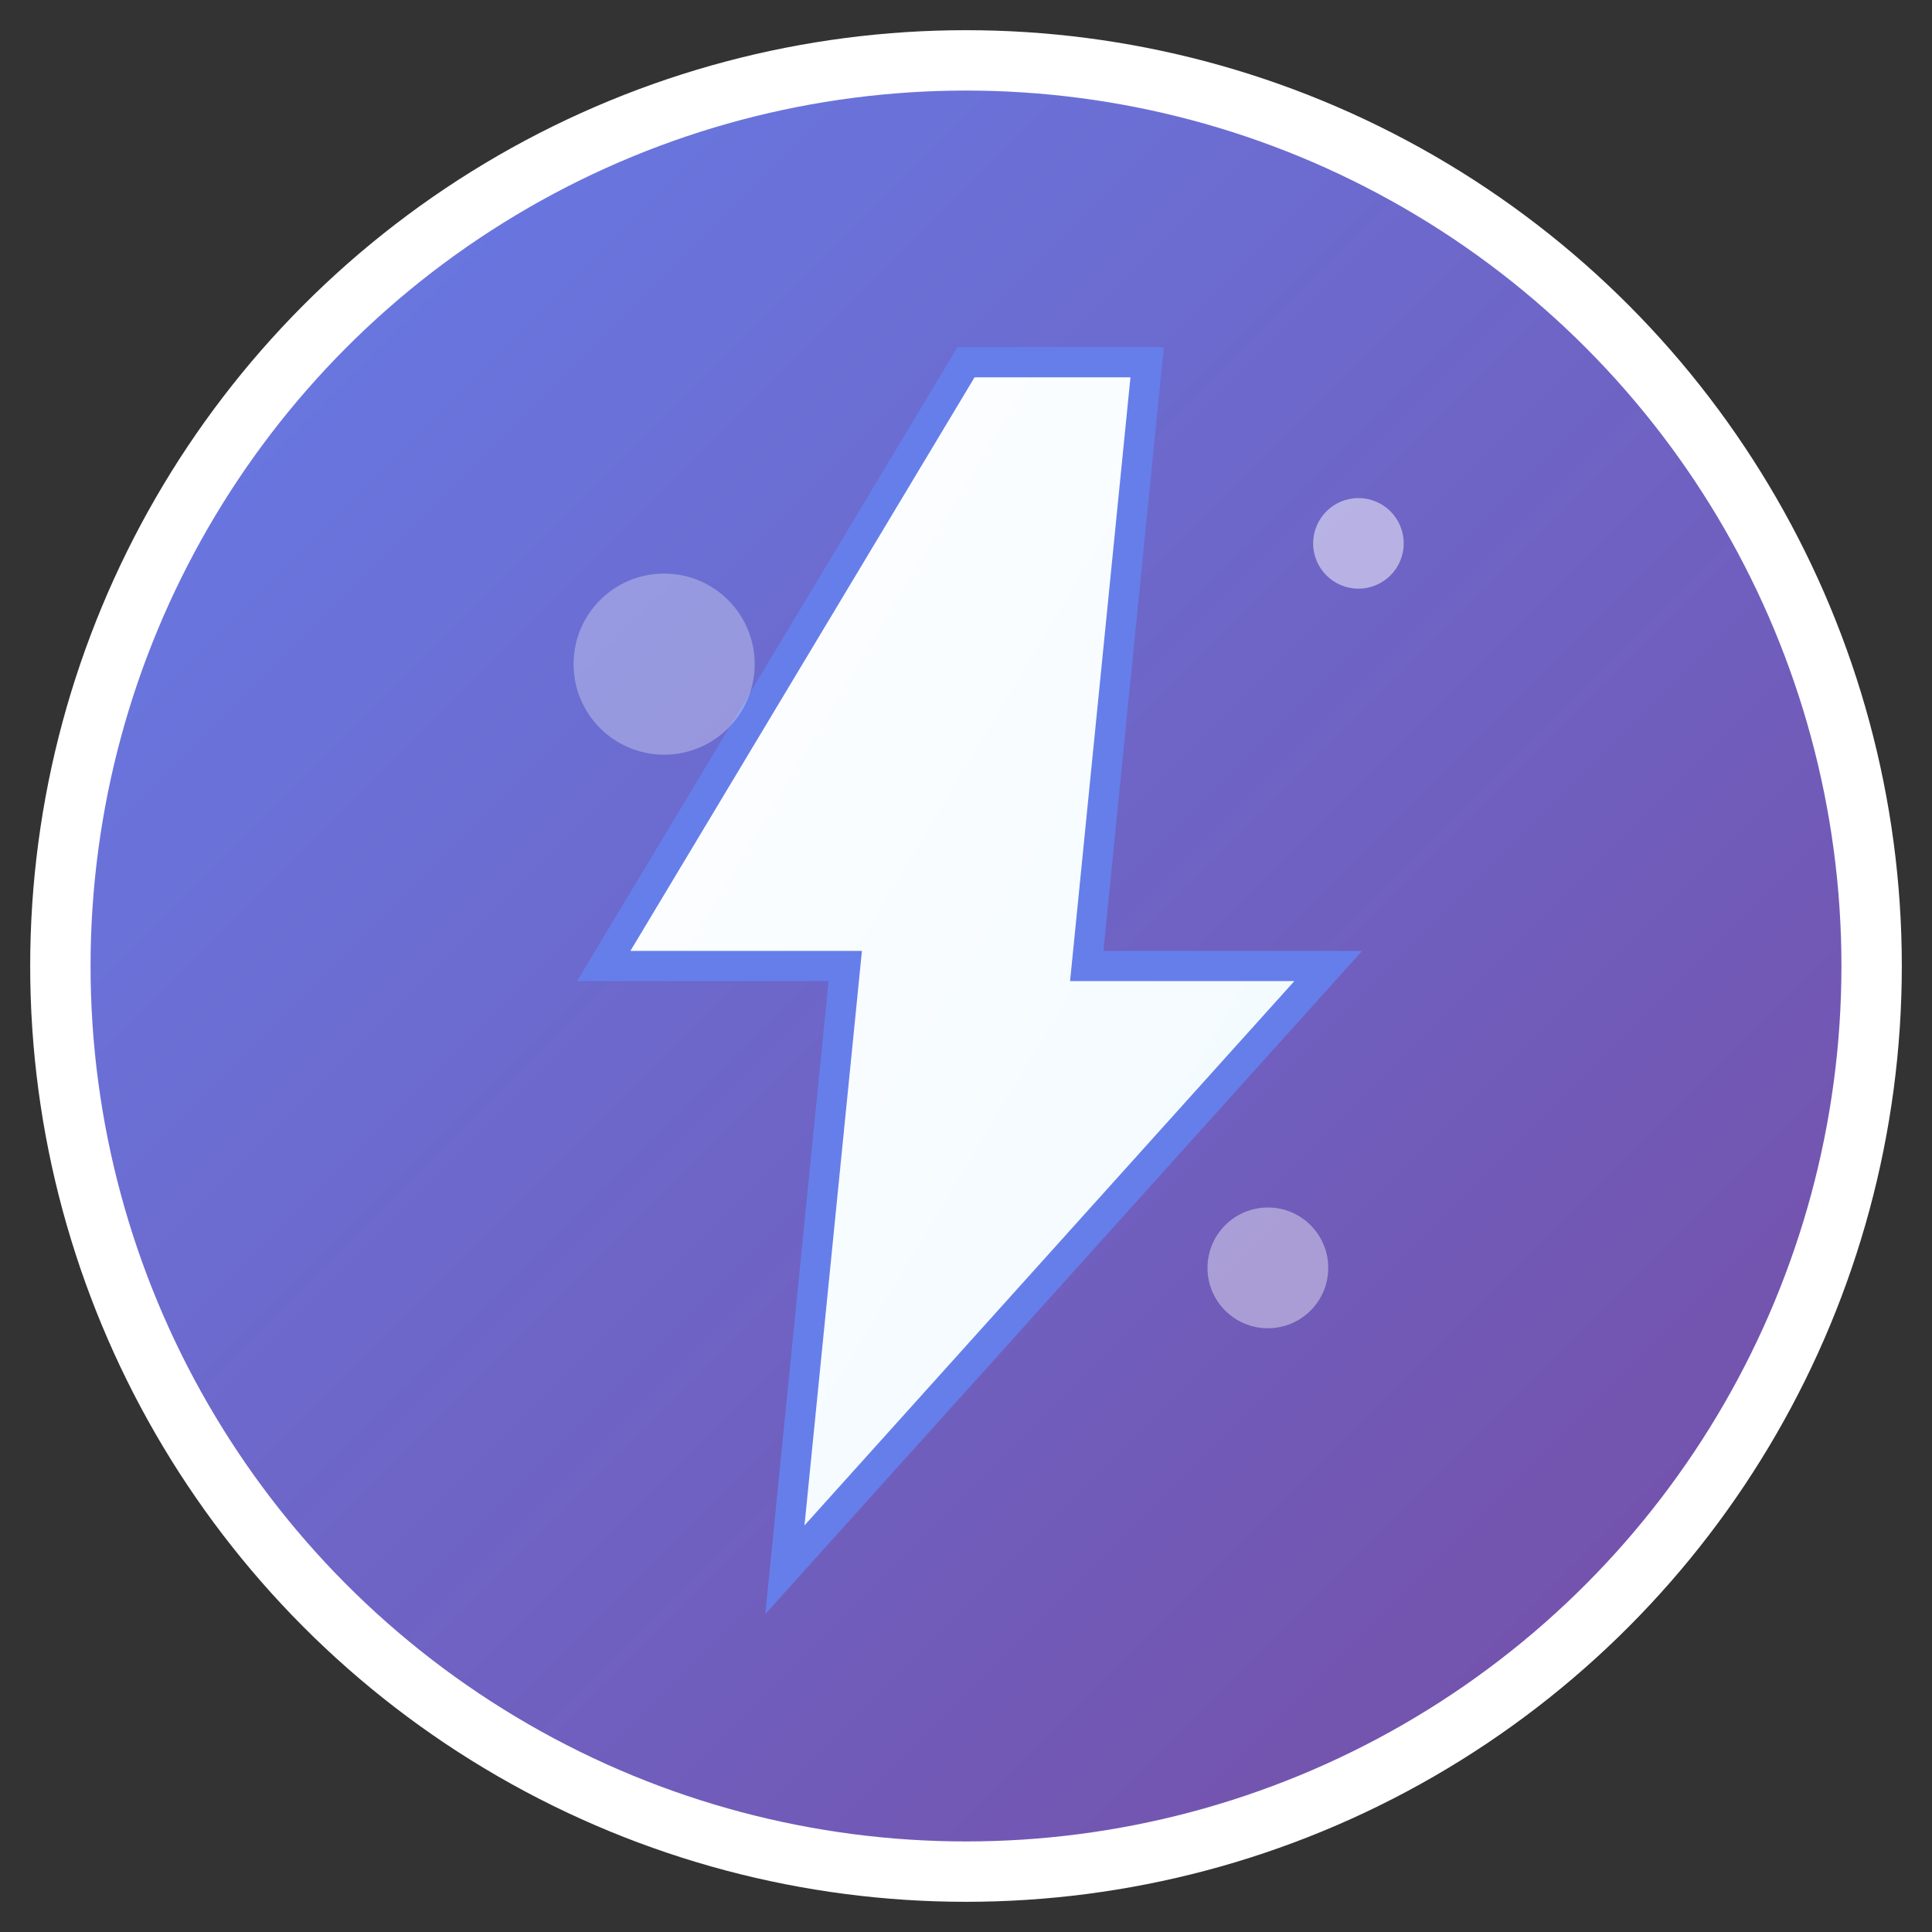 <svg width="64" height="64" viewBox="0 0 64 64" fill="none" xmlns="http://www.w3.org/2000/svg">
  <rect x="0" y="0" width="64" height="64" fill="#333333" stroke="none"/>
  <!-- Фон з градієнтом -->
  <defs>
    <linearGradient id="bgGradient" x1="0%" y1="0%" x2="100%" y2="100%">
      <stop offset="0%" style="stop-color:#667eea;stop-opacity:1" />
      <stop offset="100%" style="stop-color:#764ba2;stop-opacity:1" />
    </linearGradient>
    <linearGradient id="boltGradient" x1="0%" y1="0%" x2="100%" y2="100%">
      <stop offset="0%" style="stop-color:#ffffff;stop-opacity:1" />
      <stop offset="100%" style="stop-color:#f0f9ff;stop-opacity:1" />
    </linearGradient>
  </defs>
  
  <!-- Основний круг -->
  <circle cx="32" cy="32" r="30" fill="url(#bgGradient)" stroke="#ffffff" stroke-width="2"/>
  
  <!-- Блискавка (електрика) -->
  <path d="M32 12 L20 32 L28 32 L26 52 L44 32 L36 32 L38 12 Z" fill="url(#boltGradient)" stroke="#667eea" stroke-width="1"/>
  
  <!-- Додаткові деталі для балансу -->
  <circle cx="22" cy="22" r="3" fill="#ffffff" opacity="0.3"/>
  <circle cx="42" cy="42" r="2" fill="#ffffff" opacity="0.4"/>
  <circle cx="45" cy="18" r="1.5" fill="#ffffff" opacity="0.5"/>
</svg>
